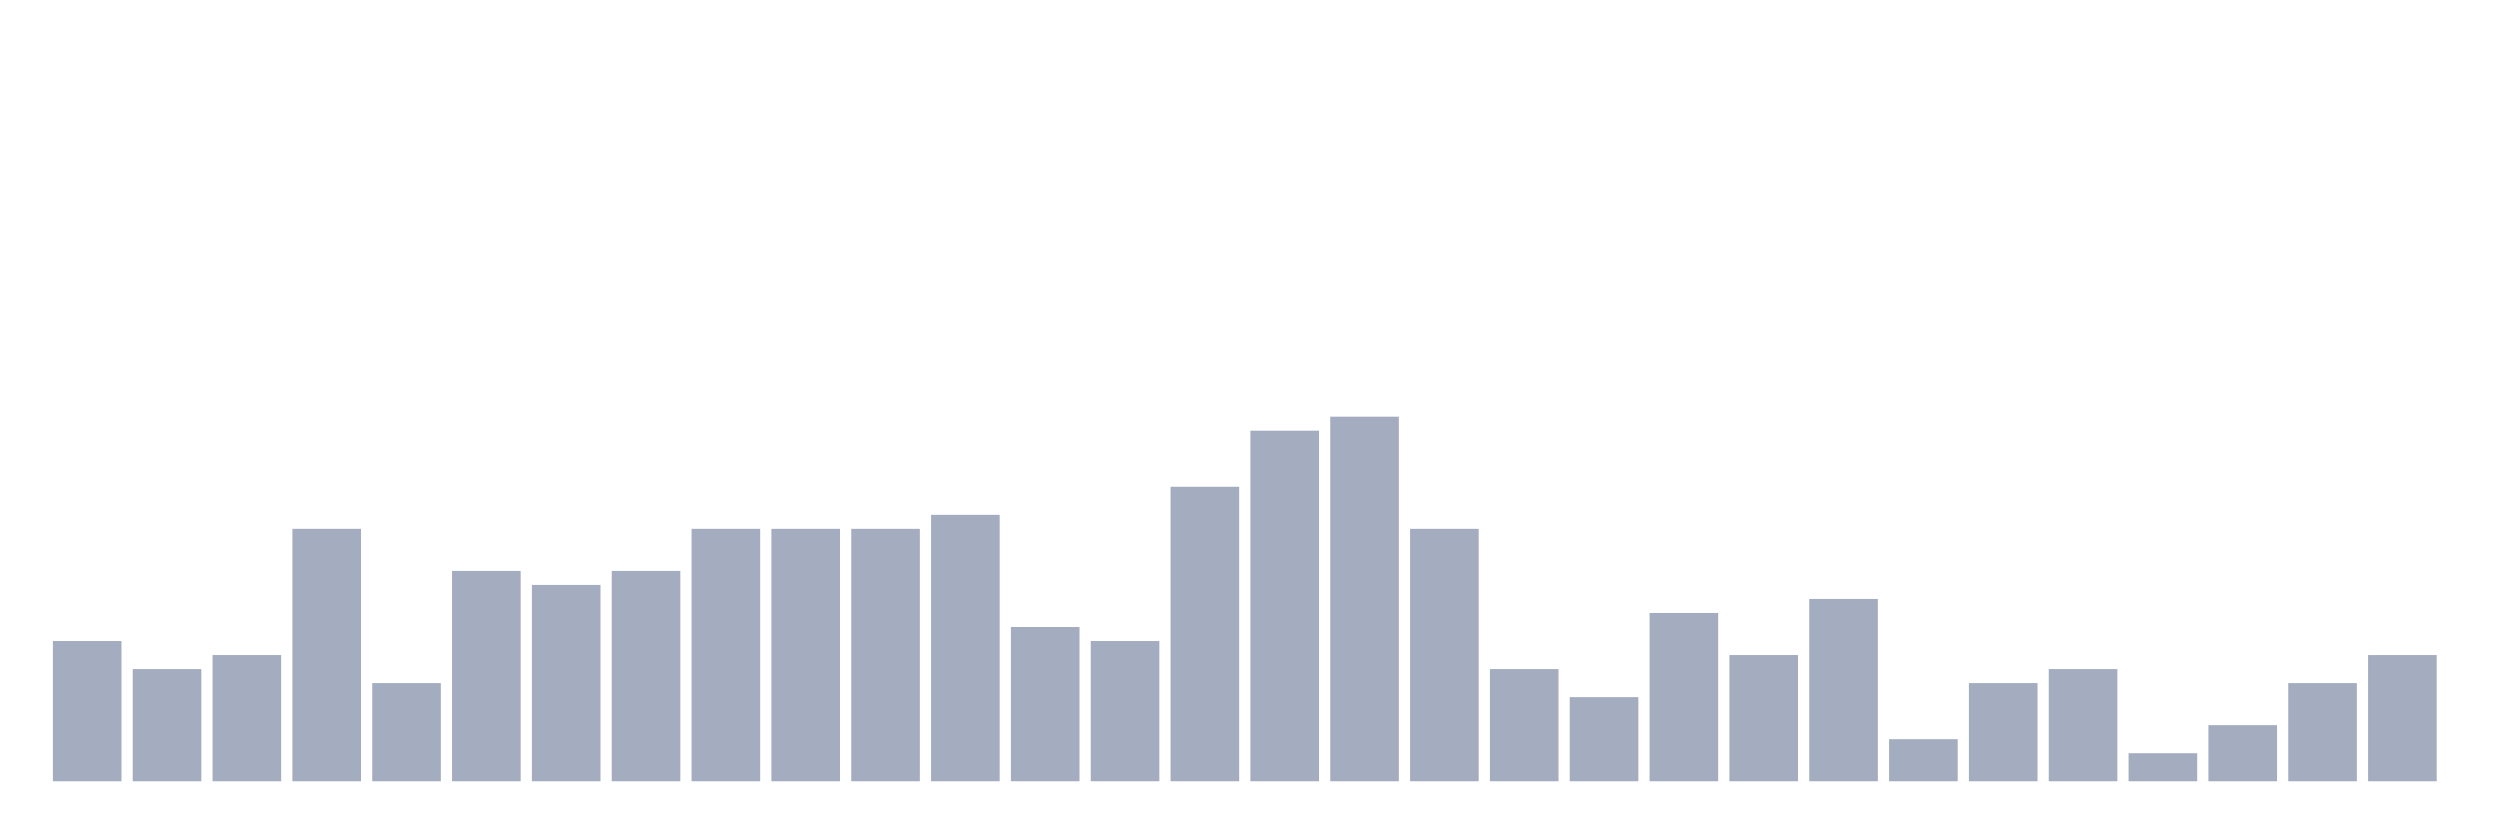 <svg xmlns="http://www.w3.org/2000/svg" viewBox="0 0 480 160"><g transform="translate(10,10)"><rect class="bar" x="0.153" width="13.175" y="113.077" height="26.923" fill="rgb(164,173,192)"></rect><rect class="bar" x="15.482" width="13.175" y="118.462" height="21.538" fill="rgb(164,173,192)"></rect><rect class="bar" x="30.81" width="13.175" y="115.769" height="24.231" fill="rgb(164,173,192)"></rect><rect class="bar" x="46.138" width="13.175" y="91.538" height="48.462" fill="rgb(164,173,192)"></rect><rect class="bar" x="61.466" width="13.175" y="121.154" height="18.846" fill="rgb(164,173,192)"></rect><rect class="bar" x="76.794" width="13.175" y="99.615" height="40.385" fill="rgb(164,173,192)"></rect><rect class="bar" x="92.123" width="13.175" y="102.308" height="37.692" fill="rgb(164,173,192)"></rect><rect class="bar" x="107.451" width="13.175" y="99.615" height="40.385" fill="rgb(164,173,192)"></rect><rect class="bar" x="122.779" width="13.175" y="91.538" height="48.462" fill="rgb(164,173,192)"></rect><rect class="bar" x="138.107" width="13.175" y="91.538" height="48.462" fill="rgb(164,173,192)"></rect><rect class="bar" x="153.436" width="13.175" y="91.538" height="48.462" fill="rgb(164,173,192)"></rect><rect class="bar" x="168.764" width="13.175" y="88.846" height="51.154" fill="rgb(164,173,192)"></rect><rect class="bar" x="184.092" width="13.175" y="110.385" height="29.615" fill="rgb(164,173,192)"></rect><rect class="bar" x="199.42" width="13.175" y="113.077" height="26.923" fill="rgb(164,173,192)"></rect><rect class="bar" x="214.748" width="13.175" y="83.462" height="56.538" fill="rgb(164,173,192)"></rect><rect class="bar" x="230.077" width="13.175" y="72.692" height="67.308" fill="rgb(164,173,192)"></rect><rect class="bar" x="245.405" width="13.175" y="70" height="70" fill="rgb(164,173,192)"></rect><rect class="bar" x="260.733" width="13.175" y="91.538" height="48.462" fill="rgb(164,173,192)"></rect><rect class="bar" x="276.061" width="13.175" y="118.462" height="21.538" fill="rgb(164,173,192)"></rect><rect class="bar" x="291.39" width="13.175" y="123.846" height="16.154" fill="rgb(164,173,192)"></rect><rect class="bar" x="306.718" width="13.175" y="107.692" height="32.308" fill="rgb(164,173,192)"></rect><rect class="bar" x="322.046" width="13.175" y="115.769" height="24.231" fill="rgb(164,173,192)"></rect><rect class="bar" x="337.374" width="13.175" y="105" height="35" fill="rgb(164,173,192)"></rect><rect class="bar" x="352.702" width="13.175" y="131.923" height="8.077" fill="rgb(164,173,192)"></rect><rect class="bar" x="368.031" width="13.175" y="121.154" height="18.846" fill="rgb(164,173,192)"></rect><rect class="bar" x="383.359" width="13.175" y="118.462" height="21.538" fill="rgb(164,173,192)"></rect><rect class="bar" x="398.687" width="13.175" y="134.615" height="5.385" fill="rgb(164,173,192)"></rect><rect class="bar" x="414.015" width="13.175" y="129.231" height="10.769" fill="rgb(164,173,192)"></rect><rect class="bar" x="429.344" width="13.175" y="121.154" height="18.846" fill="rgb(164,173,192)"></rect><rect class="bar" x="444.672" width="13.175" y="115.769" height="24.231" fill="rgb(164,173,192)"></rect></g></svg>
